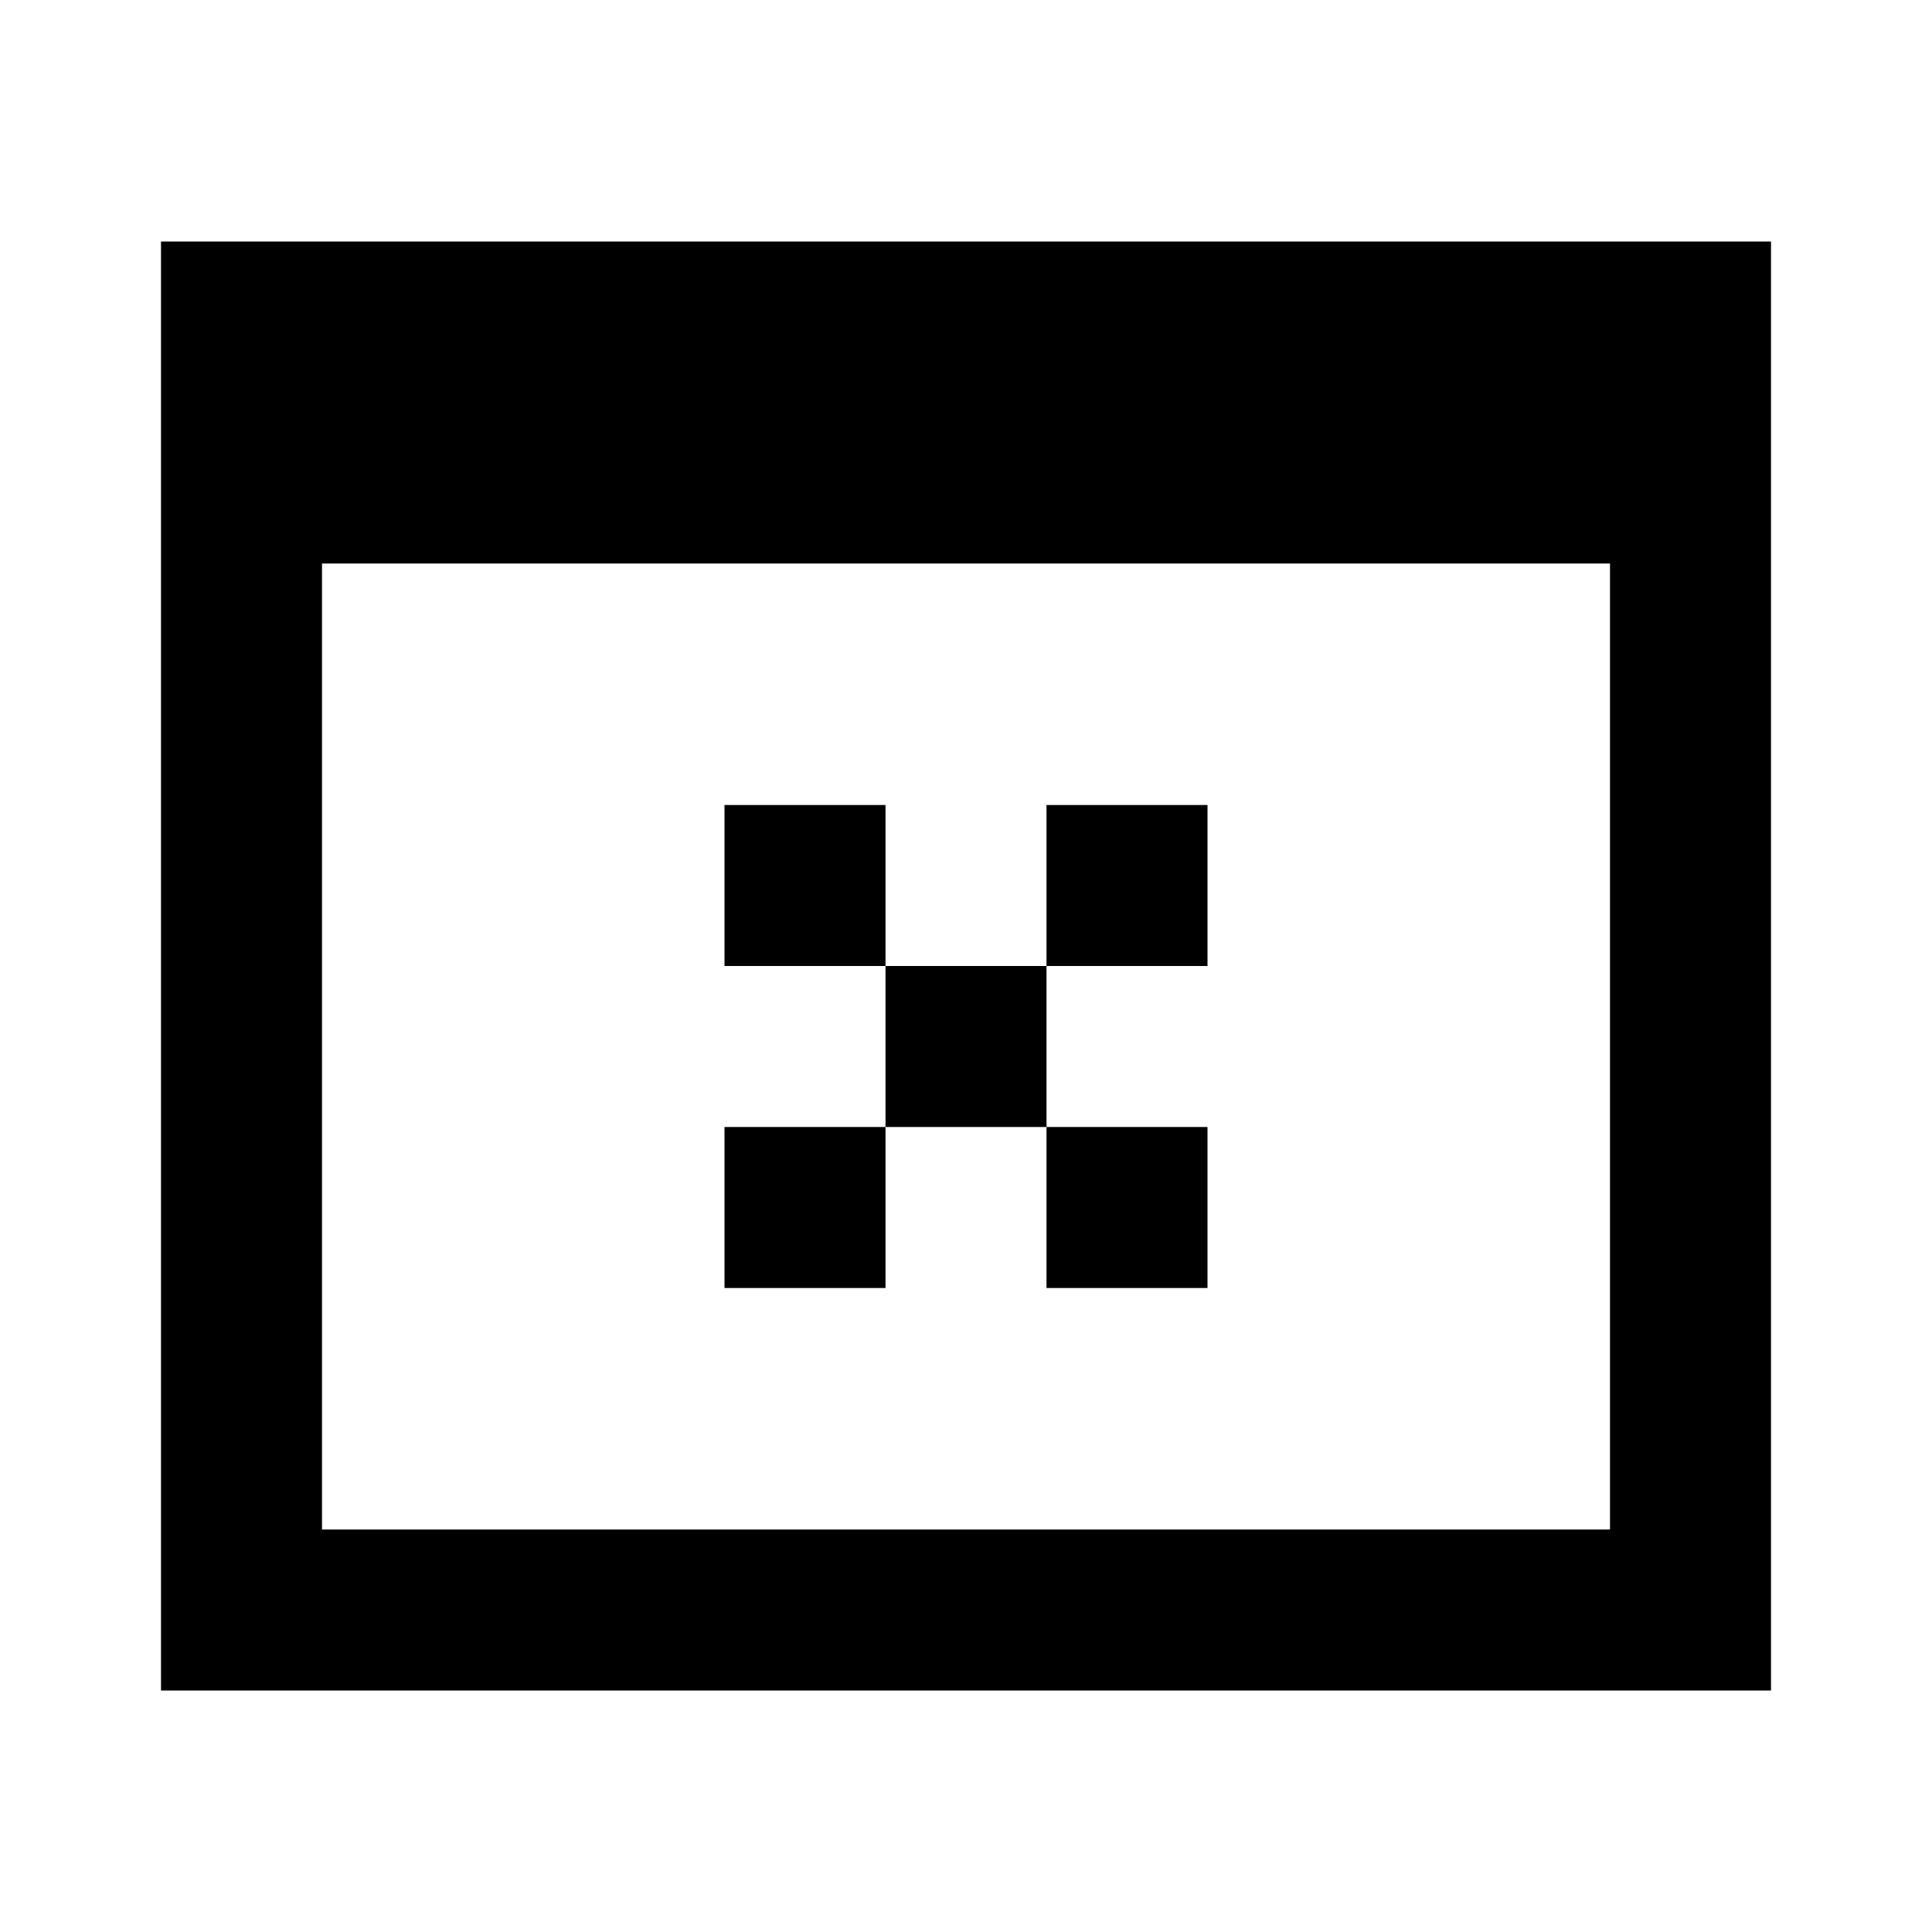 <svg xmlns="http://www.w3.org/2000/svg" width="1em" height="1em" viewBox="0 0 24 24"><path fill="currentColor" d="M2 3h20v18H2zm18 16V7H4v12zM9 10h2v2H9zm4 2h-2v2H9v2h2v-2h2v2h2v-2h-2zm0 0v-2h2v2z"/></svg>